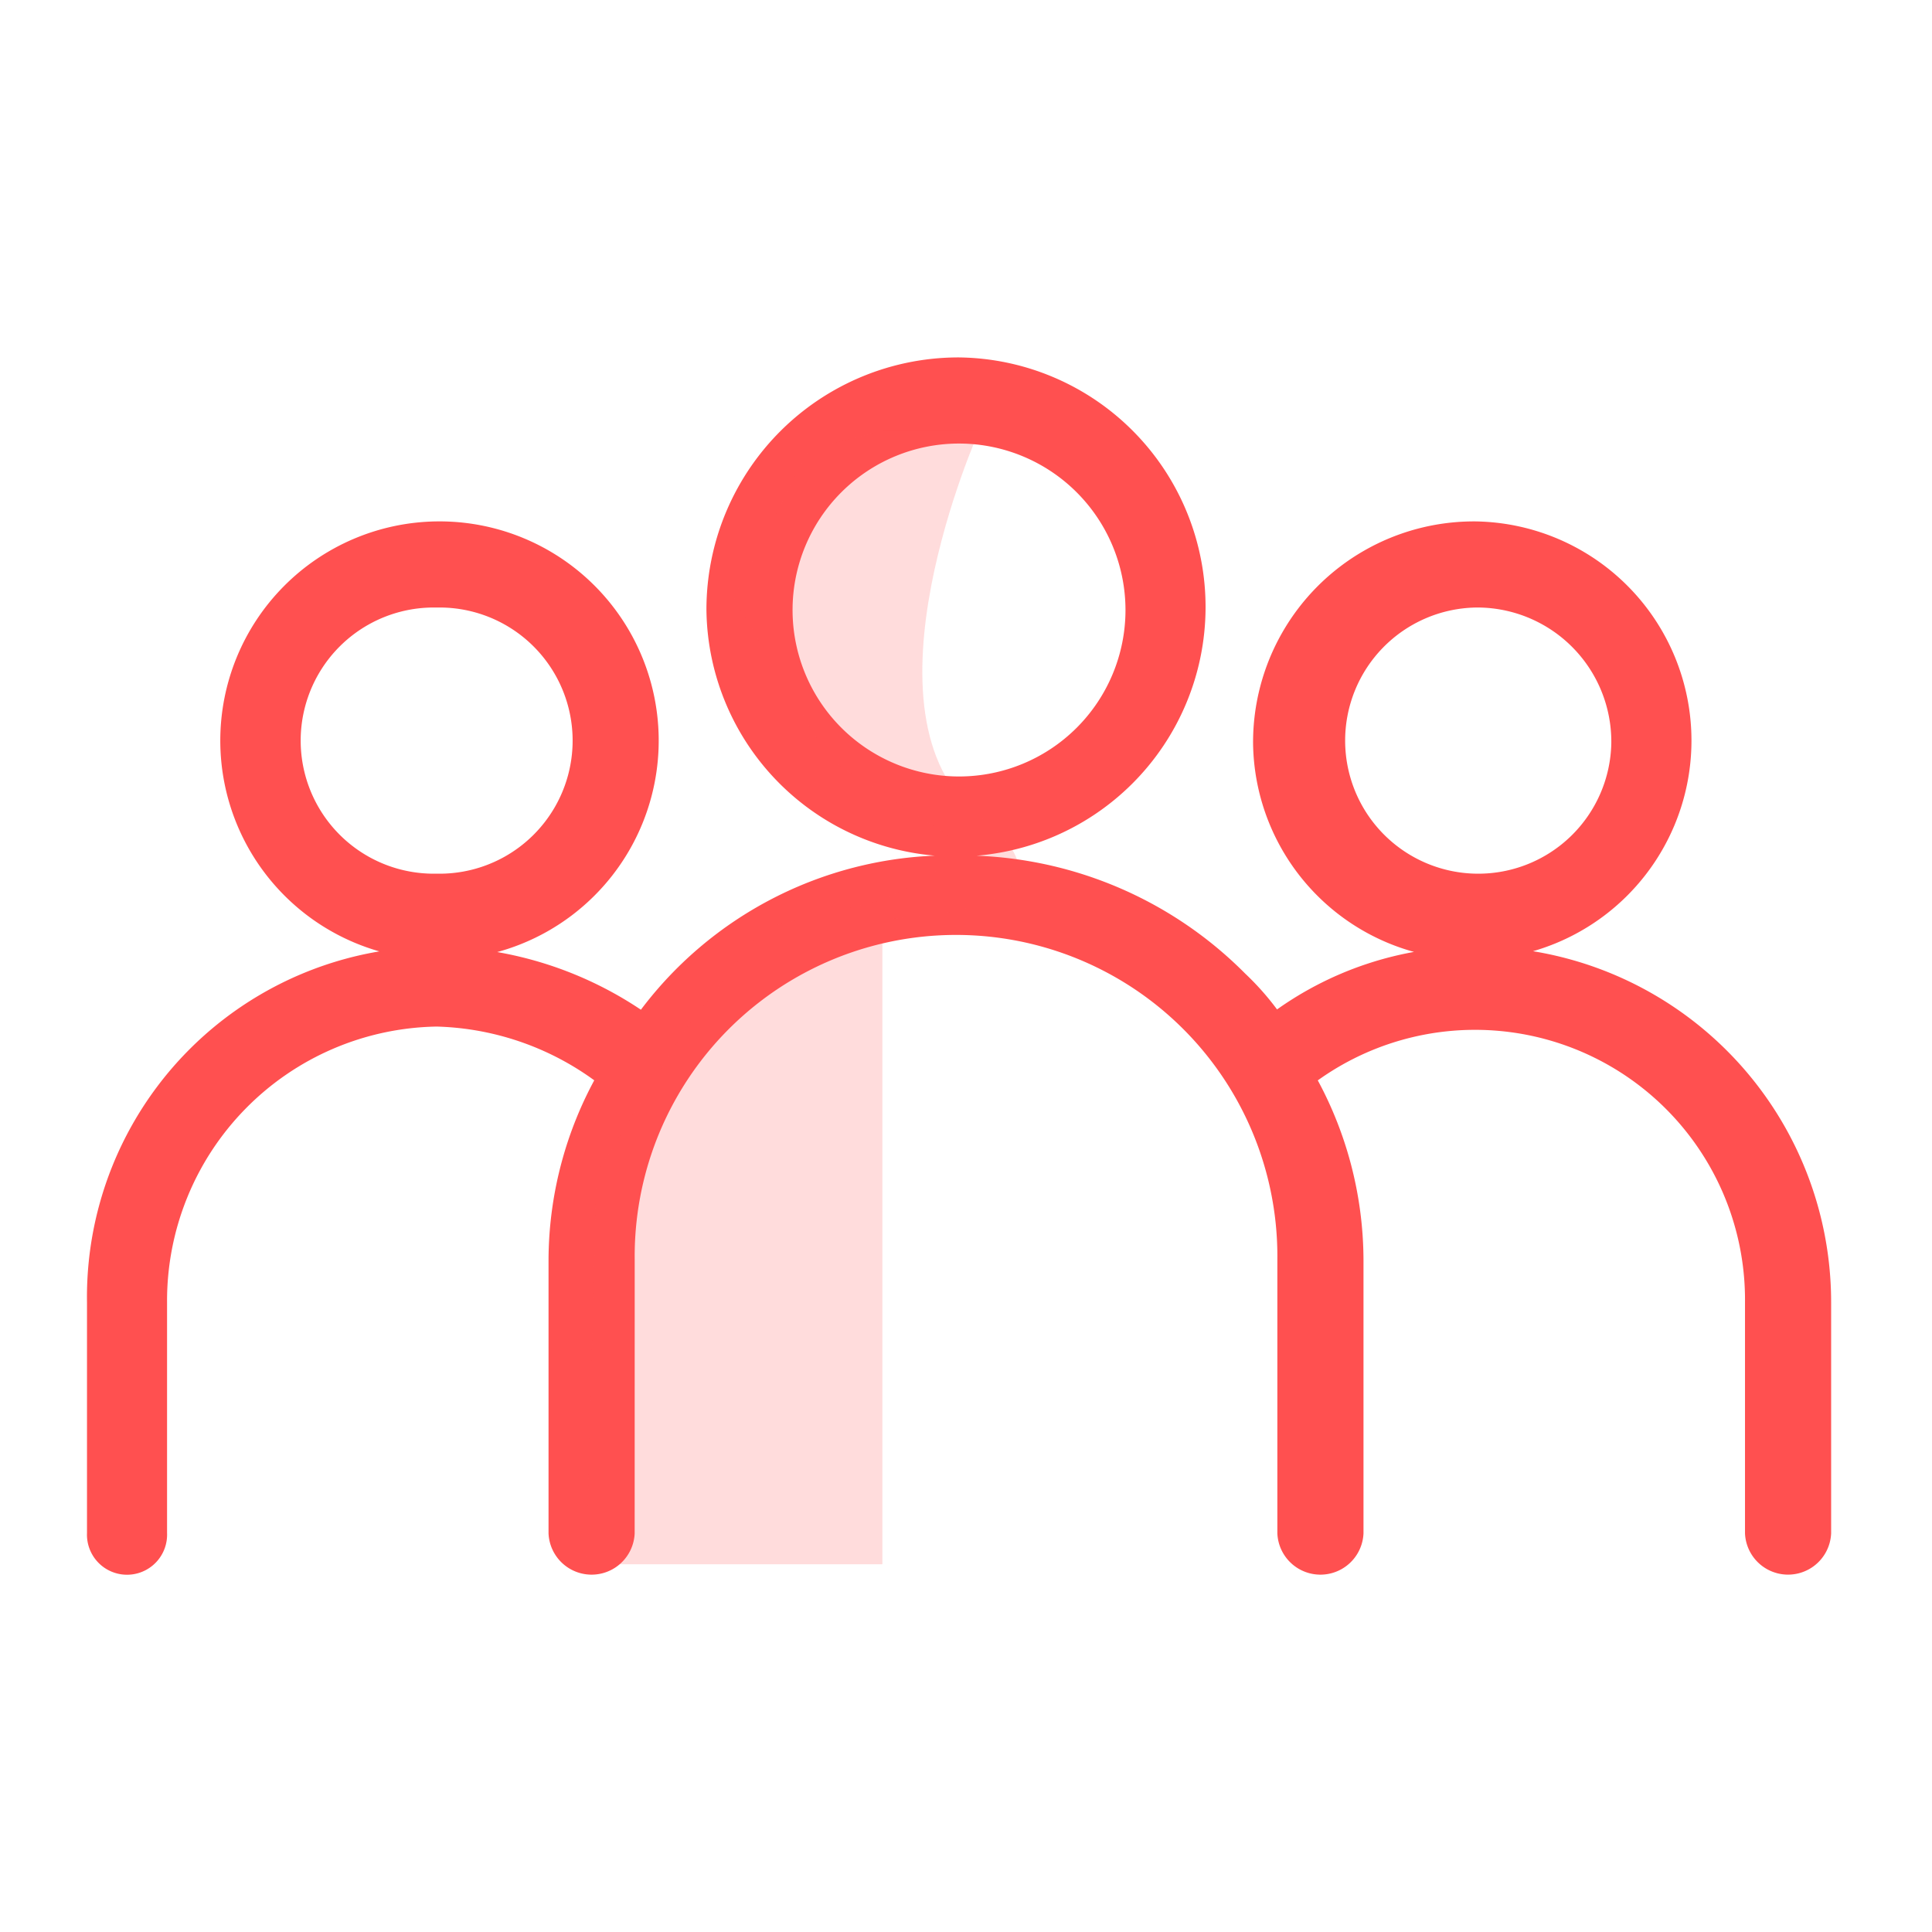 <svg xmlns="http://www.w3.org/2000/svg" width="100" height="100" viewBox="0 0 100 100">
    <g id="prefix__Group_19" data-name="Group 19" transform="translate(-494 -1573)">
        <g id="prefix__Group_18" data-name="Group 18">
            <path id="prefix__Rectangle_8" d="M0 0H100V100H0z" data-name="Rectangle 8" transform="translate(494 1573)" style="fill:none"/>
            <g id="prefix__Group_75" data-name="Group 75" transform="translate(474.001 1524)">
                <path id="prefix__Path_47" d="M52.349 128.356a1.731 1.731 0 0 1-3.458 0V114.21a19.2 19.2 0 0 1 2.515-9.431 15.022 15.022 0 0 0-8.8-3.144 14.694 14.694 0 0 0-14.46 14.775v11.945a1.574 1.574 0 1 1-3.144 0V116.41A17.645 17.645 0 0 1 42.6 98.492a18.82 18.82 0 0 1 10.688 3.458 19.55 19.55 0 0 1 16.346-8.173A20.181 20.181 0 0 1 84.1 99.75a13.672 13.672 0 0 1 1.886 2.2 17.15 17.15 0 0 1 10.374-3.458 17.91 17.91 0 0 1 17.918 17.918v11.945a1.731 1.731 0 0 1-3.458 0V116.41a14.473 14.473 0 0 0-23.262-11.631 19.2 19.2 0 0 1 2.515 9.431v14.146a1.731 1.731 0 0 1-3.458 0V114.21a17.133 17.133 0 1 0-34.264 0zM69.638 68a12.418 12.418 0 1 1-12.574 12.574A12.55 12.55 0 0 1 69.638 68zm0 3.458a9.116 9.116 0 1 0 9.116 9.116 9.123 9.123 0 0 0-9.116-9.116zm26.72 5.03a10.846 10.846 0 1 1-11 11 10.934 10.934 0 0 1 11-11zm0 3.458a7.389 7.389 0 1 0 7.542 7.544 7.447 7.447 0 0 0-7.542-7.545zM42.6 76.488a10.846 10.846 0 1 1 0 21.69 10.846 10.846 0 0 1 0-21.69zm0 3.458a7.389 7.389 0 1 0 0 14.775 7.389 7.389 0 1 0 0-14.775z" data-name="Path 47" style="stroke:#ff5050;fill:#ff5050"/>
                <path id="prefix__Path_53" d="M70.679 71.3s-6.616 14.768 0 19.921-5.008 5.345-5.008 5.345v33.4H50.34l.538-20.225 4.555-7.386 4.117-5.321 6.121-1.443 2.652-1.27.84-2.013-6.276-4.043-4.911-8.333 3.884-7.668 3.812-.963z" data-name="Path 53" style="opacity:.2;fill:#ff5050"/>
            </g>
        </g>
    </g>
</svg>

